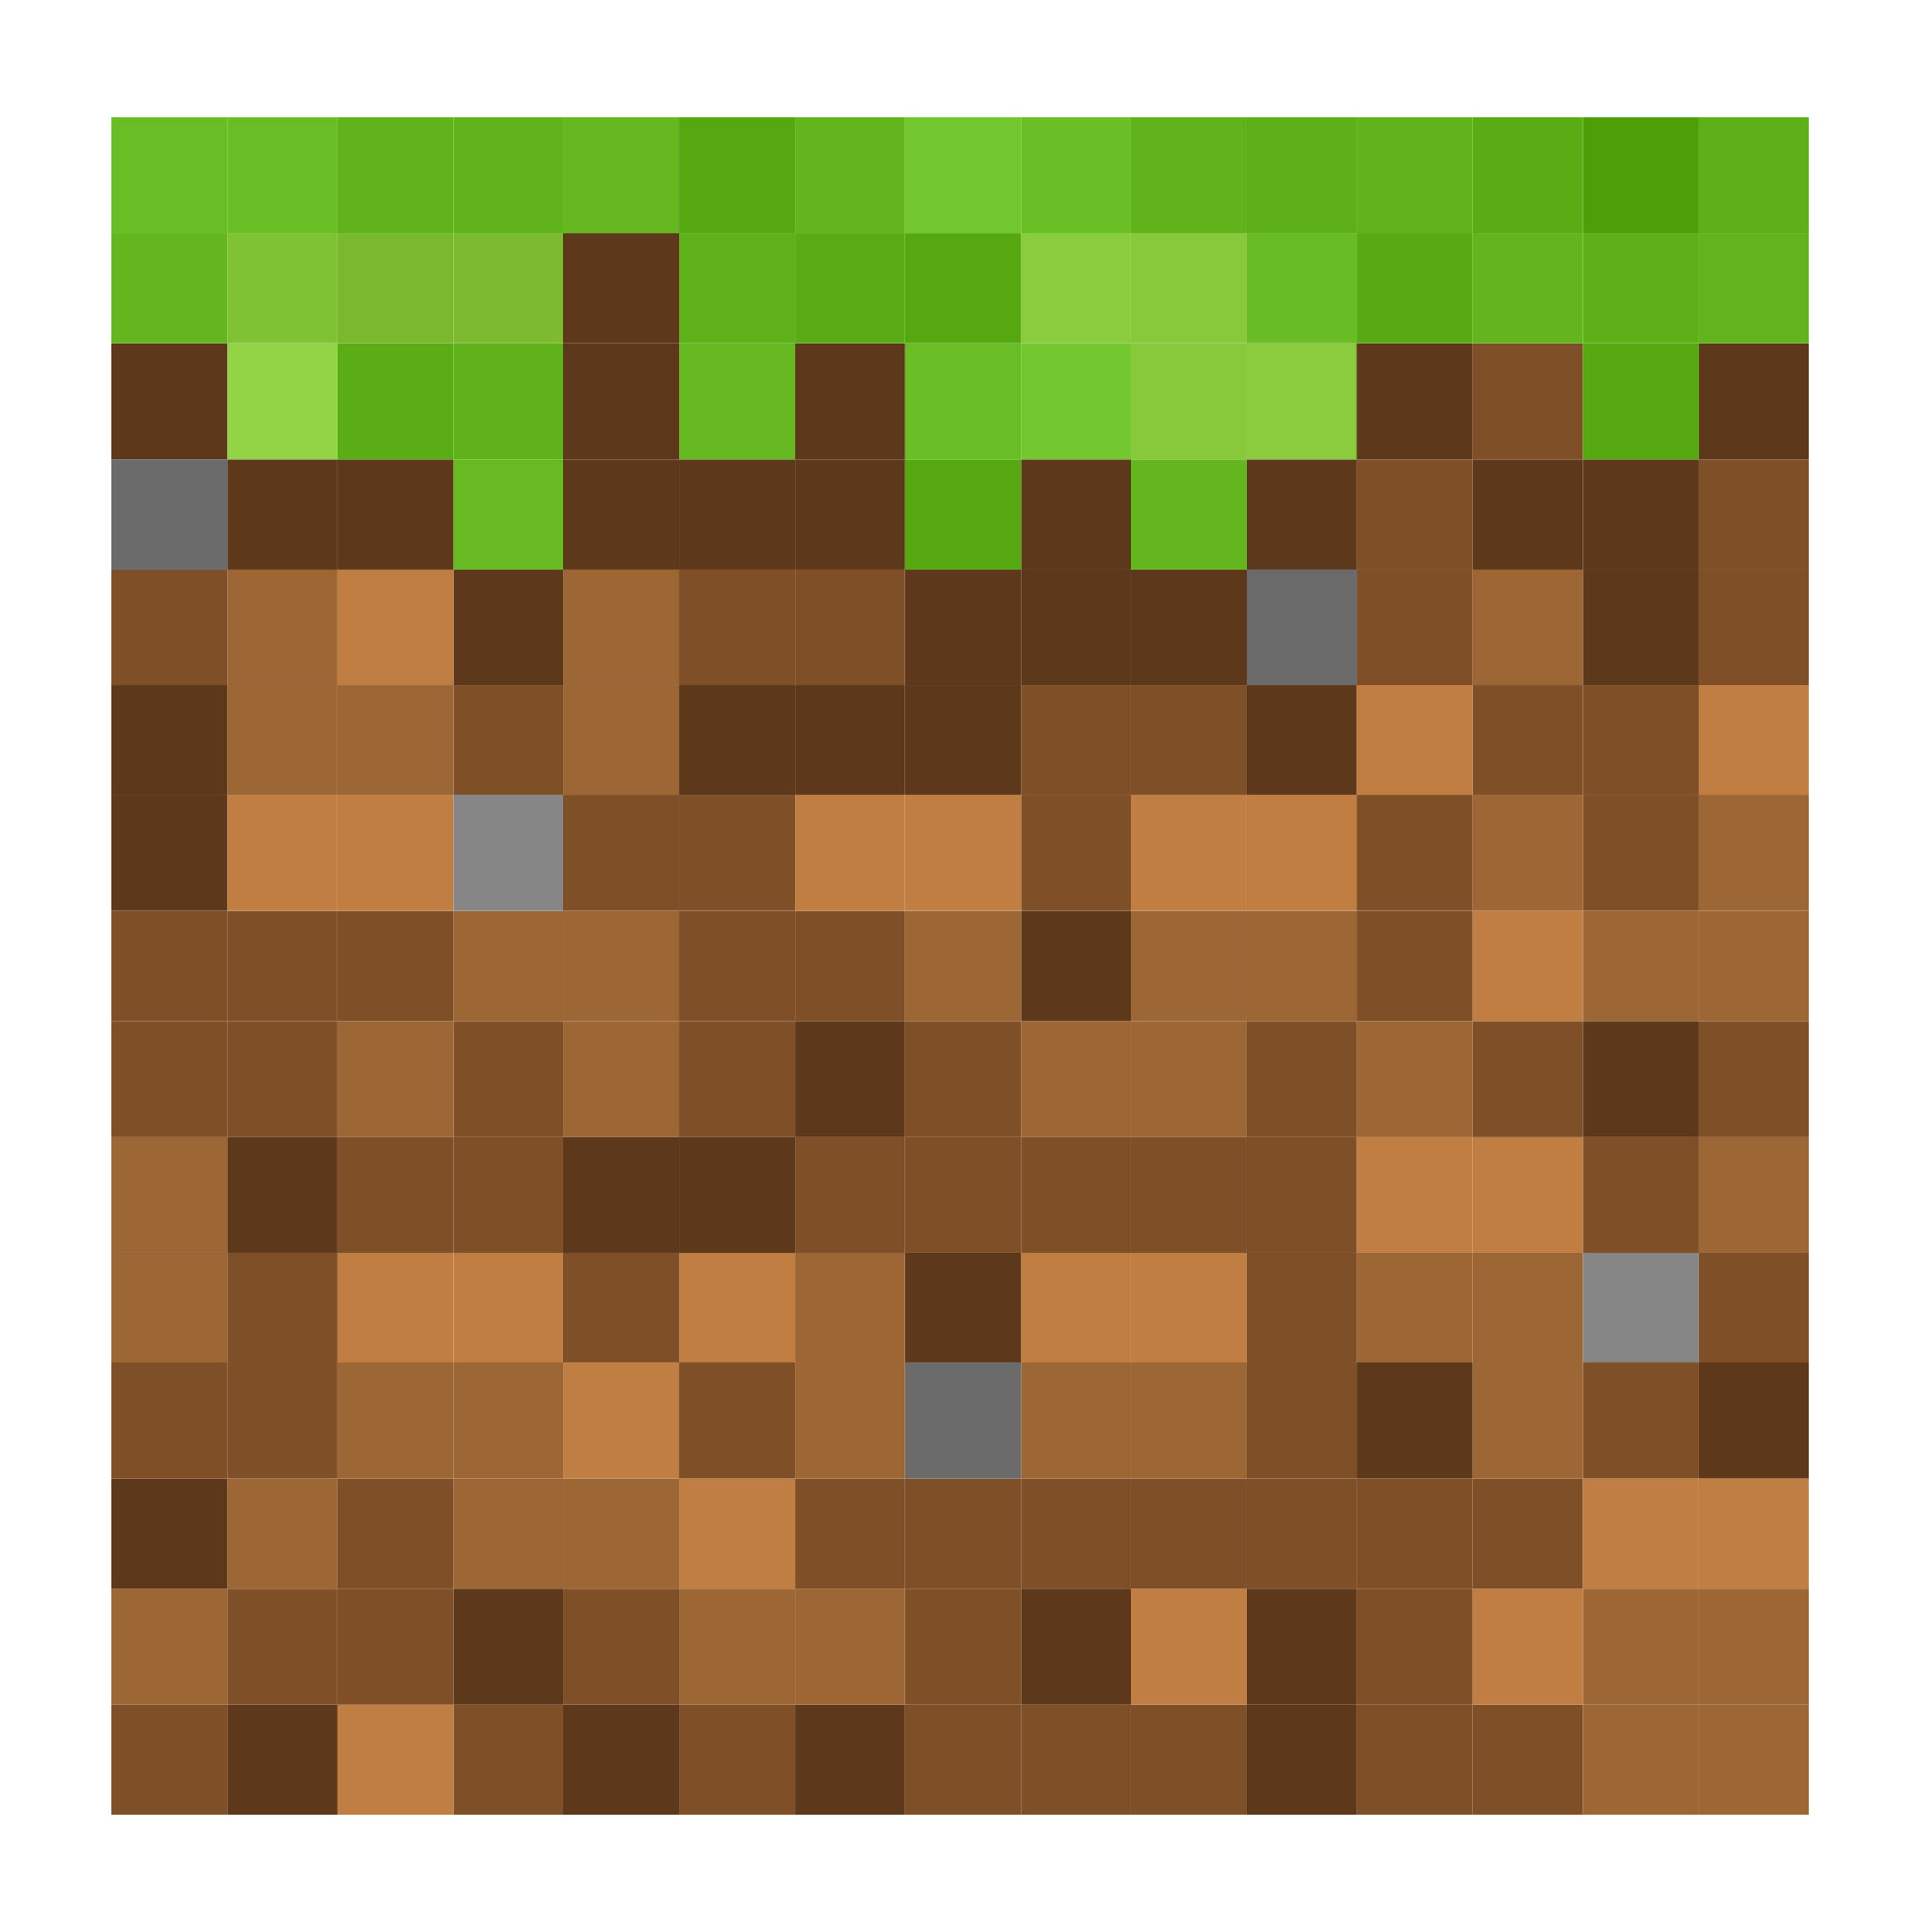 <?xml version="1.0" encoding="UTF-8"?>
<svg id="Layer_2" data-name="Layer 2" xmlns="http://www.w3.org/2000/svg" viewBox="0 0 391.67 392.91">
  <defs>
    <style>
      .cls-1 {
        fill: #61b41c;
      }

      .cls-1, .cls-2, .cls-3, .cls-4, .cls-5, .cls-6, .cls-7, .cls-8, .cls-9, .cls-10, .cls-11, .cls-12, .cls-13, .cls-14, .cls-15, .cls-16, .cls-17, .cls-18, .cls-19, .cls-20, .cls-21, .cls-22, .cls-23, .cls-24, .cls-25, .cls-26, .cls-27, .cls-28, .cls-29, .cls-30, .cls-31, .cls-32, .cls-33, .cls-34, .cls-35, .cls-36 {
        stroke-width: 0px;
      }

      .cls-2 {
        fill: #61b31b;
      }

      .cls-3 {
        fill: #5fb21a;
      }

      .cls-4 {
        fill: #5eb119;
      }

      .cls-5 {
        fill: #5db018;
      }

      .cls-6 {
        fill: #60b31b;
      }

      .cls-7 {
        fill: #73c82f;
      }

      .cls-8 {
        fill: #73c72e;
      }

      .cls-9 {
        fill: #4e9f07;
      }

      .cls-10 {
        fill: #7ab82d;
      }

      .cls-11 {
        fill: #5d381b;
      }

      .cls-12 {
        fill: #63b61e;
      }

      .cls-13 {
        fill: #5bad16;
      }

      .cls-14 {
        fill: #57a912;
      }

      .cls-15 {
        fill: #59ab14;
      }

      .cls-16 {
        fill: #5aac15;
      }

      .cls-17 {
        fill: #62b51d;
      }

      .cls-18 {
        fill: #7fc233;
      }

      .cls-19 {
        fill: #6bbf26;
      }

      .cls-20 {
        fill: #88c83b;
      }

      .cls-21 {
        fill: #868686;
      }

      .cls-22 {
        fill: #93d447;
      }

      .cls-23 {
        fill: #58aa13;
      }

      .cls-24 {
        fill: #56a811;
      }

      .cls-25 {
        fill: #c17e43;
      }

      .cls-26 {
        fill: #9d6635;
      }

      .cls-27 {
        fill: #65b820;
      }

      .cls-28 {
        fill: #8bcb3e;
      }

      .cls-29 {
        fill: #6abe25;
      }

      .cls-30 {
        fill: #7cba2f;
      }

      .cls-31 {
        fill: #6b6b6b;
      }

      .cls-32 {
        fill: #7f5028;
      }

      .cls-33 {
        fill: #69bd25;
      }

      .cls-34 {
        fill: #67ba22;
      }

      .cls-35 {
        fill: #66b921;
      }

      .cls-36 {
        fill: #68bc24;
      }
    </style>
  </defs>
  <g id="Layer_3" data-name="Layer 3">
    <g>
      <rect class="cls-26" x="345.43" y="346.67" width="22.35" height="22.35"/>
      <rect class="cls-26" x="345.43" y="323.08" width="22.35" height="23.59"/>
      <rect class="cls-25" x="345.43" y="300.74" width="22.35" height="22.35"/>
      <rect class="cls-11" x="345.43" y="277.15" width="22.35" height="23.59"/>
      <rect class="cls-32" x="345.43" y="254.8" width="22.35" height="22.35"/>
      <rect class="cls-26" x="345.43" y="231.22" width="22.35" height="23.59"/>
      <rect class="cls-32" x="345.43" y="207.63" width="22.35" height="23.59"/>
      <rect class="cls-26" x="345.43" y="185.28" width="22.35" height="22.35"/>
      <rect class="cls-26" x="345.43" y="161.69" width="22.35" height="23.59"/>
      <rect class="cls-25" x="345.43" y="139.35" width="22.35" height="22.35"/>
      <rect class="cls-32" x="345.43" y="115.76" width="22.35" height="23.59"/>
      <rect class="cls-32" x="345.43" y="93.42" width="22.35" height="22.35"/>
      <rect class="cls-11" x="345.43" y="69.83" width="22.35" height="23.59"/>
      <rect class="cls-1" x="345.43" y="47.48" width="22.35" height="22.35"/>
      <rect class="cls-5" x="345.43" y="23.9" width="22.35" height="23.59"/>
      <rect class="cls-26" x="321.85" y="346.67" width="23.59" height="22.35"/>
      <rect class="cls-26" x="321.85" y="323.08" width="23.59" height="23.59"/>
      <rect class="cls-25" x="321.85" y="300.74" width="23.59" height="22.35"/>
      <rect class="cls-32" x="321.85" y="277.15" width="23.59" height="23.59"/>
      <rect class="cls-21" x="321.85" y="254.8" width="23.59" height="22.35"/>
      <rect class="cls-32" x="321.85" y="231.22" width="23.59" height="23.59"/>
      <rect class="cls-11" x="321.85" y="207.63" width="23.59" height="23.59"/>
      <rect class="cls-26" x="321.85" y="185.28" width="23.59" height="22.35"/>
      <rect class="cls-32" x="321.85" y="161.69" width="23.59" height="23.59"/>
      <rect class="cls-32" x="321.85" y="139.35" width="23.59" height="22.35"/>
      <rect class="cls-11" x="321.85" y="115.76" width="23.59" height="23.59"/>
      <rect class="cls-11" x="321.85" y="93.42" width="23.59" height="22.35"/>
      <rect class="cls-14" x="321.85" y="69.83" width="23.59" height="23.59"/>
      <rect class="cls-5" x="321.85" y="47.48" width="23.59" height="22.35"/>
      <rect class="cls-9" x="321.85" y="23.9" width="23.59" height="23.59"/>
      <rect class="cls-32" x="299.5" y="346.67" width="22.35" height="22.35"/>
      <rect class="cls-25" x="299.5" y="323.08" width="22.35" height="23.59"/>
      <rect class="cls-32" x="299.5" y="300.74" width="22.35" height="22.35"/>
      <rect class="cls-26" x="299.5" y="277.15" width="22.35" height="23.59"/>
      <rect class="cls-26" x="299.5" y="254.8" width="22.35" height="22.35"/>
      <rect class="cls-25" x="299.5" y="231.22" width="22.35" height="23.59"/>
      <rect class="cls-32" x="299.5" y="207.63" width="22.35" height="23.59"/>
      <rect class="cls-25" x="299.5" y="185.28" width="22.35" height="22.35"/>
      <rect class="cls-26" x="299.5" y="161.69" width="22.35" height="23.59"/>
      <rect class="cls-32" x="299.5" y="139.35" width="22.35" height="22.35"/>
      <rect class="cls-26" x="299.5" y="115.76" width="22.35" height="23.59"/>
      <rect class="cls-11" x="299.5" y="93.42" width="22.35" height="22.35"/>
      <rect class="cls-32" x="299.5" y="69.83" width="22.35" height="23.59"/>
      <rect class="cls-17" x="299.5" y="47.48" width="22.35" height="22.35"/>
      <rect class="cls-16" x="299.5" y="23.9" width="22.35" height="23.59"/>
      <rect class="cls-32" x="275.91" y="346.67" width="23.59" height="22.35"/>
      <rect class="cls-32" x="275.91" y="323.08" width="23.59" height="23.59"/>
      <rect class="cls-32" x="275.91" y="300.74" width="23.59" height="22.35"/>
      <rect class="cls-11" x="275.91" y="277.15" width="23.59" height="23.59"/>
      <rect class="cls-26" x="275.91" y="254.8" width="23.59" height="22.35"/>
      <rect class="cls-25" x="275.91" y="231.22" width="23.59" height="23.59"/>
      <rect class="cls-26" x="275.91" y="207.63" width="23.59" height="23.59"/>
      <rect class="cls-32" x="275.91" y="185.28" width="23.59" height="22.35"/>
      <rect class="cls-32" x="275.91" y="161.69" width="23.59" height="23.59"/>
      <rect class="cls-25" x="275.91" y="139.35" width="23.59" height="22.35"/>
      <rect class="cls-32" x="275.91" y="115.76" width="23.59" height="23.59"/>
      <rect class="cls-32" x="275.91" y="93.42" width="23.59" height="22.35"/>
      <rect class="cls-11" x="275.91" y="69.83" width="23.59" height="23.59"/>
      <rect class="cls-23" x="275.91" y="47.48" width="23.59" height="22.35"/>
      <rect class="cls-6" x="275.91" y="23.9" width="23.59" height="23.59"/>
      <rect class="cls-11" x="253.57" y="346.67" width="22.35" height="22.35"/>
      <rect class="cls-11" x="253.57" y="323.08" width="22.35" height="23.59"/>
      <rect class="cls-32" x="253.57" y="300.74" width="22.35" height="22.35"/>
      <rect class="cls-32" x="253.57" y="277.15" width="22.35" height="23.59"/>
      <rect class="cls-32" x="253.57" y="254.8" width="22.35" height="22.35"/>
      <rect class="cls-32" x="253.57" y="231.22" width="22.35" height="23.59"/>
      <rect class="cls-32" x="253.57" y="207.63" width="22.35" height="23.59"/>
      <rect class="cls-26" x="253.57" y="185.28" width="22.35" height="22.35"/>
      <rect class="cls-25" x="253.57" y="161.69" width="22.35" height="23.59"/>
      <rect class="cls-11" x="253.57" y="139.35" width="22.35" height="22.35"/>
      <rect class="cls-31" x="253.57" y="115.76" width="22.35" height="23.59"/>
      <rect class="cls-11" x="253.57" y="93.42" width="22.35" height="22.35"/>
      <rect class="cls-28" x="253.57" y="69.83" width="22.35" height="23.59"/>
      <rect class="cls-36" x="253.57" y="47.48" width="22.35" height="22.35"/>
      <rect class="cls-5" x="253.57" y="23.9" width="22.35" height="23.59"/>
      <rect class="cls-32" x="229.98" y="346.67" width="23.59" height="22.35"/>
      <rect class="cls-25" x="229.98" y="323.08" width="23.59" height="23.59"/>
      <rect class="cls-32" x="229.98" y="300.74" width="23.59" height="22.35"/>
      <rect class="cls-26" x="229.98" y="277.15" width="23.59" height="23.59"/>
      <rect class="cls-25" x="229.98" y="254.8" width="23.59" height="22.35"/>
      <rect class="cls-32" x="229.98" y="231.22" width="23.59" height="23.59"/>
      <rect class="cls-26" x="229.98" y="207.63" width="23.59" height="23.59"/>
      <rect class="cls-26" x="229.98" y="185.28" width="23.59" height="22.35"/>
      <rect class="cls-25" x="229.98" y="161.69" width="23.59" height="23.59"/>
      <rect class="cls-32" x="229.98" y="139.35" width="23.59" height="22.35"/>
      <rect class="cls-11" x="229.98" y="115.76" width="23.59" height="23.59"/>
      <rect class="cls-12" x="229.98" y="93.42" width="23.59" height="22.35"/>
      <rect class="cls-20" x="229.98" y="69.83" width="23.59" height="23.59"/>
      <rect class="cls-20" x="229.98" y="47.48" width="23.59" height="22.35"/>
      <rect class="cls-6" x="229.98" y="23.9" width="23.59" height="23.59"/>
      <rect class="cls-32" x="207.63" y="346.67" width="22.35" height="22.35"/>
      <rect class="cls-11" x="207.63" y="323.08" width="22.35" height="23.59"/>
      <rect class="cls-32" x="207.63" y="300.74" width="22.35" height="22.35"/>
      <rect class="cls-26" x="207.63" y="277.15" width="22.35" height="23.59"/>
      <rect class="cls-25" x="207.63" y="254.8" width="22.35" height="22.35"/>
      <rect class="cls-32" x="207.63" y="231.22" width="22.35" height="23.59"/>
      <rect class="cls-26" x="207.63" y="207.63" width="22.35" height="23.59"/>
      <rect class="cls-11" x="207.63" y="185.28" width="22.35" height="22.35"/>
      <rect class="cls-32" x="207.63" y="161.69" width="22.35" height="23.59"/>
      <rect class="cls-32" x="207.63" y="139.35" width="22.35" height="22.35"/>
      <rect class="cls-11" x="207.63" y="115.76" width="22.35" height="23.59"/>
      <rect class="cls-11" x="207.63" y="93.42" width="22.35" height="22.35"/>
      <rect class="cls-7" x="207.63" y="69.83" width="22.35" height="23.59"/>
      <rect class="cls-28" x="207.63" y="47.48" width="22.35" height="22.35"/>
      <rect class="cls-19" x="207.63" y="23.9" width="22.35" height="23.59"/>
      <rect class="cls-32" x="184.05" y="346.67" width="23.59" height="22.35"/>
      <rect class="cls-32" x="184.05" y="323.08" width="23.59" height="23.59"/>
      <rect class="cls-32" x="184.05" y="300.74" width="23.59" height="22.35"/>
      <rect class="cls-31" x="184.05" y="277.15" width="23.59" height="23.59"/>
      <rect class="cls-11" x="184.05" y="254.8" width="23.59" height="22.35"/>
      <rect class="cls-32" x="184.05" y="231.22" width="23.59" height="23.59"/>
      <rect class="cls-32" x="184.05" y="207.63" width="23.59" height="23.59"/>
      <rect class="cls-26" x="184.05" y="185.28" width="23.59" height="22.35"/>
      <rect class="cls-25" x="184.05" y="161.69" width="23.59" height="23.59"/>
      <rect class="cls-11" x="184.05" y="139.35" width="23.59" height="22.35"/>
      <rect class="cls-11" x="184.05" y="115.76" width="23.59" height="23.59"/>
      <rect class="cls-24" x="184.05" y="93.42" width="23.59" height="22.35"/>
      <rect class="cls-33" x="184.05" y="69.83" width="23.59" height="23.59"/>
      <rect class="cls-24" x="184.05" y="47.48" width="23.59" height="22.35"/>
      <rect class="cls-8" x="184.05" y="23.9" width="23.59" height="23.59"/>
      <rect class="cls-11" x="161.7" y="346.67" width="22.35" height="22.35"/>
      <rect class="cls-26" x="161.7" y="323.08" width="22.35" height="23.59"/>
      <rect class="cls-32" x="161.7" y="300.74" width="22.35" height="22.35"/>
      <rect class="cls-26" x="161.7" y="277.15" width="22.35" height="23.59"/>
      <rect class="cls-26" x="161.7" y="254.8" width="22.35" height="22.35"/>
      <rect class="cls-32" x="161.7" y="231.22" width="22.35" height="23.59"/>
      <rect class="cls-11" x="161.7" y="207.63" width="22.35" height="23.59"/>
      <rect class="cls-32" x="161.7" y="185.28" width="22.35" height="22.35"/>
      <rect class="cls-25" x="161.7" y="161.69" width="22.35" height="23.59"/>
      <rect class="cls-11" x="161.7" y="139.35" width="22.35" height="22.35"/>
      <rect class="cls-32" x="161.7" y="115.76" width="22.35" height="23.59"/>
      <rect class="cls-11" x="161.7" y="93.42" width="22.35" height="22.35"/>
      <rect class="cls-11" x="161.7" y="69.83" width="22.35" height="23.59"/>
      <rect class="cls-15" x="161.7" y="47.48" width="22.35" height="22.35"/>
      <rect class="cls-17" x="161.7" y="23.9" width="22.35" height="23.59"/>
      <rect class="cls-32" x="138.11" y="346.67" width="23.59" height="22.35"/>
      <rect class="cls-26" x="138.11" y="323.08" width="23.59" height="23.59"/>
      <rect class="cls-25" x="138.11" y="300.74" width="23.59" height="22.35"/>
      <rect class="cls-32" x="138.11" y="277.15" width="23.59" height="23.59"/>
      <rect class="cls-25" x="138.11" y="254.8" width="23.59" height="22.35"/>
      <rect class="cls-11" x="138.11" y="231.22" width="23.59" height="23.59"/>
      <rect class="cls-32" x="138.11" y="207.63" width="23.59" height="23.59"/>
      <rect class="cls-32" x="138.11" y="185.28" width="23.59" height="22.35"/>
      <rect class="cls-32" x="138.11" y="161.69" width="23.59" height="23.59"/>
      <rect class="cls-11" x="138.11" y="139.35" width="23.59" height="22.35"/>
      <rect class="cls-32" x="138.11" y="115.76" width="23.59" height="23.59"/>
      <rect class="cls-11" x="138.11" y="93.42" width="23.59" height="22.35"/>
      <rect class="cls-35" x="138.11" y="69.83" width="23.59" height="23.59"/>
      <rect class="cls-4" x="138.11" y="47.48" width="23.59" height="22.35"/>
      <rect class="cls-24" x="138.11" y="23.9" width="23.59" height="23.59"/>
      <rect class="cls-11" x="114.53" y="346.67" width="23.59" height="22.35"/>
      <rect class="cls-32" x="114.53" y="323.08" width="23.59" height="23.59"/>
      <rect class="cls-26" x="114.53" y="300.74" width="23.59" height="22.35"/>
      <rect class="cls-25" x="114.53" y="277.15" width="23.59" height="23.59"/>
      <rect class="cls-32" x="114.53" y="254.8" width="23.59" height="22.35"/>
      <rect class="cls-11" x="114.53" y="231.22" width="23.59" height="23.59"/>
      <rect class="cls-26" x="114.53" y="207.63" width="23.59" height="23.59"/>
      <rect class="cls-26" x="114.53" y="185.28" width="23.59" height="22.35"/>
      <rect class="cls-32" x="114.53" y="161.69" width="23.59" height="23.59"/>
      <rect class="cls-26" x="114.53" y="139.35" width="23.59" height="22.35"/>
      <rect class="cls-26" x="114.53" y="115.76" width="23.59" height="23.59"/>
      <rect class="cls-11" x="114.53" y="93.42" width="23.59" height="22.35"/>
      <rect class="cls-11" x="114.53" y="69.83" width="23.59" height="23.59"/>
      <rect class="cls-11" x="114.53" y="47.48" width="23.59" height="22.35"/>
      <rect class="cls-27" x="114.53" y="23.9" width="23.59" height="23.59"/>
      <rect class="cls-32" x="92.18" y="346.67" width="22.35" height="22.35"/>
      <rect class="cls-11" x="92.18" y="323.08" width="22.35" height="23.59"/>
      <rect class="cls-26" x="92.18" y="300.74" width="22.35" height="22.35"/>
      <rect class="cls-26" x="92.18" y="277.15" width="22.35" height="23.59"/>
      <rect class="cls-25" x="92.18" y="254.8" width="22.35" height="22.35"/>
      <rect class="cls-32" x="92.18" y="231.22" width="22.35" height="23.59"/>
      <rect class="cls-32" x="92.18" y="207.63" width="22.35" height="23.59"/>
      <rect class="cls-26" x="92.18" y="185.28" width="22.35" height="22.35"/>
      <rect class="cls-21" x="92.18" y="161.69" width="22.35" height="23.59"/>
      <rect class="cls-32" x="92.18" y="139.35" width="22.35" height="22.35"/>
      <rect class="cls-11" x="92.18" y="115.76" width="22.35" height="23.59"/>
      <rect class="cls-34" x="92.18" y="93.42" width="22.35" height="22.35"/>
      <rect class="cls-3" x="92.18" y="69.83" width="22.35" height="23.59"/>
      <rect class="cls-30" x="92.18" y="47.48" width="22.35" height="22.35"/>
      <rect class="cls-2" x="92.18" y="23.9" width="22.35" height="23.59"/>
      <rect class="cls-25" x="68.59" y="346.67" width="23.59" height="22.35"/>
      <rect class="cls-32" x="68.59" y="323.08" width="23.59" height="23.59"/>
      <rect class="cls-32" x="68.59" y="300.74" width="23.59" height="22.35"/>
      <rect class="cls-26" x="68.59" y="277.15" width="23.59" height="23.59"/>
      <rect class="cls-25" x="68.59" y="254.8" width="23.59" height="22.35"/>
      <rect class="cls-32" x="68.59" y="231.22" width="23.59" height="23.59"/>
      <rect class="cls-26" x="68.59" y="207.63" width="23.59" height="23.59"/>
      <rect class="cls-32" x="68.59" y="185.28" width="23.59" height="22.35"/>
      <rect class="cls-25" x="68.59" y="161.69" width="23.59" height="23.59"/>
      <rect class="cls-26" x="68.59" y="139.35" width="23.59" height="22.35"/>
      <rect class="cls-25" x="68.59" y="115.76" width="23.59" height="23.59"/>
      <rect class="cls-11" x="68.59" y="93.42" width="23.59" height="22.35"/>
      <rect class="cls-13" x="68.59" y="69.83" width="23.59" height="23.59"/>
      <rect class="cls-10" x="68.59" y="47.48" width="23.59" height="22.35"/>
      <rect class="cls-6" x="68.59" y="23.9" width="23.59" height="23.59"/>
      <rect class="cls-11" x="46.25" y="346.67" width="22.35" height="22.35"/>
      <rect class="cls-32" x="46.25" y="323.08" width="22.35" height="23.59"/>
      <rect class="cls-26" x="46.25" y="300.74" width="22.35" height="22.35"/>
      <rect class="cls-32" x="46.25" y="277.15" width="22.35" height="23.59"/>
      <rect class="cls-32" x="46.25" y="254.8" width="22.35" height="22.35"/>
      <rect class="cls-11" x="46.25" y="231.22" width="22.35" height="23.59"/>
      <rect class="cls-32" x="46.25" y="207.63" width="22.35" height="23.59"/>
      <rect class="cls-32" x="46.25" y="185.28" width="22.35" height="22.35"/>
      <rect class="cls-25" x="46.25" y="161.69" width="22.35" height="23.59"/>
      <rect class="cls-26" x="46.25" y="139.35" width="22.35" height="22.35"/>
      <rect class="cls-26" x="46.25" y="115.76" width="22.35" height="23.59"/>
      <rect class="cls-11" x="46.25" y="93.42" width="22.35" height="22.35"/>
      <rect class="cls-22" x="46.25" y="69.83" width="22.35" height="23.59"/>
      <rect class="cls-18" x="46.25" y="47.48" width="22.35" height="22.35"/>
      <rect class="cls-29" x="46.25" y="23.9" width="22.35" height="23.59"/>
      <rect class="cls-32" x="22.66" y="346.67" width="23.59" height="22.35"/>
      <rect class="cls-26" x="22.66" y="323.08" width="23.59" height="23.59"/>
      <rect class="cls-11" x="22.66" y="300.74" width="23.59" height="22.35"/>
      <rect class="cls-32" x="22.66" y="277.15" width="23.59" height="23.59"/>
      <rect class="cls-26" x="22.66" y="254.8" width="23.59" height="22.35"/>
      <rect class="cls-26" x="22.66" y="231.22" width="23.59" height="23.59"/>
      <rect class="cls-32" x="22.66" y="207.63" width="23.59" height="23.59"/>
      <rect class="cls-32" x="22.66" y="185.28" width="23.59" height="22.35"/>
      <rect class="cls-11" x="22.66" y="161.69" width="23.59" height="23.59"/>
      <rect class="cls-11" x="22.66" y="139.35" width="23.59" height="22.35"/>
      <rect class="cls-32" x="22.66" y="115.76" width="23.59" height="23.59"/>
      <rect class="cls-31" x="22.66" y="93.42" width="23.59" height="22.35"/>
      <rect class="cls-11" x="22.66" y="69.83" width="23.59" height="23.59"/>
      <rect class="cls-12" x="22.66" y="47.48" width="23.59" height="22.35"/>
      <rect class="cls-29" x="22.66" y="23.9" width="23.59" height="23.59"/>
    </g>
  </g>
</svg>